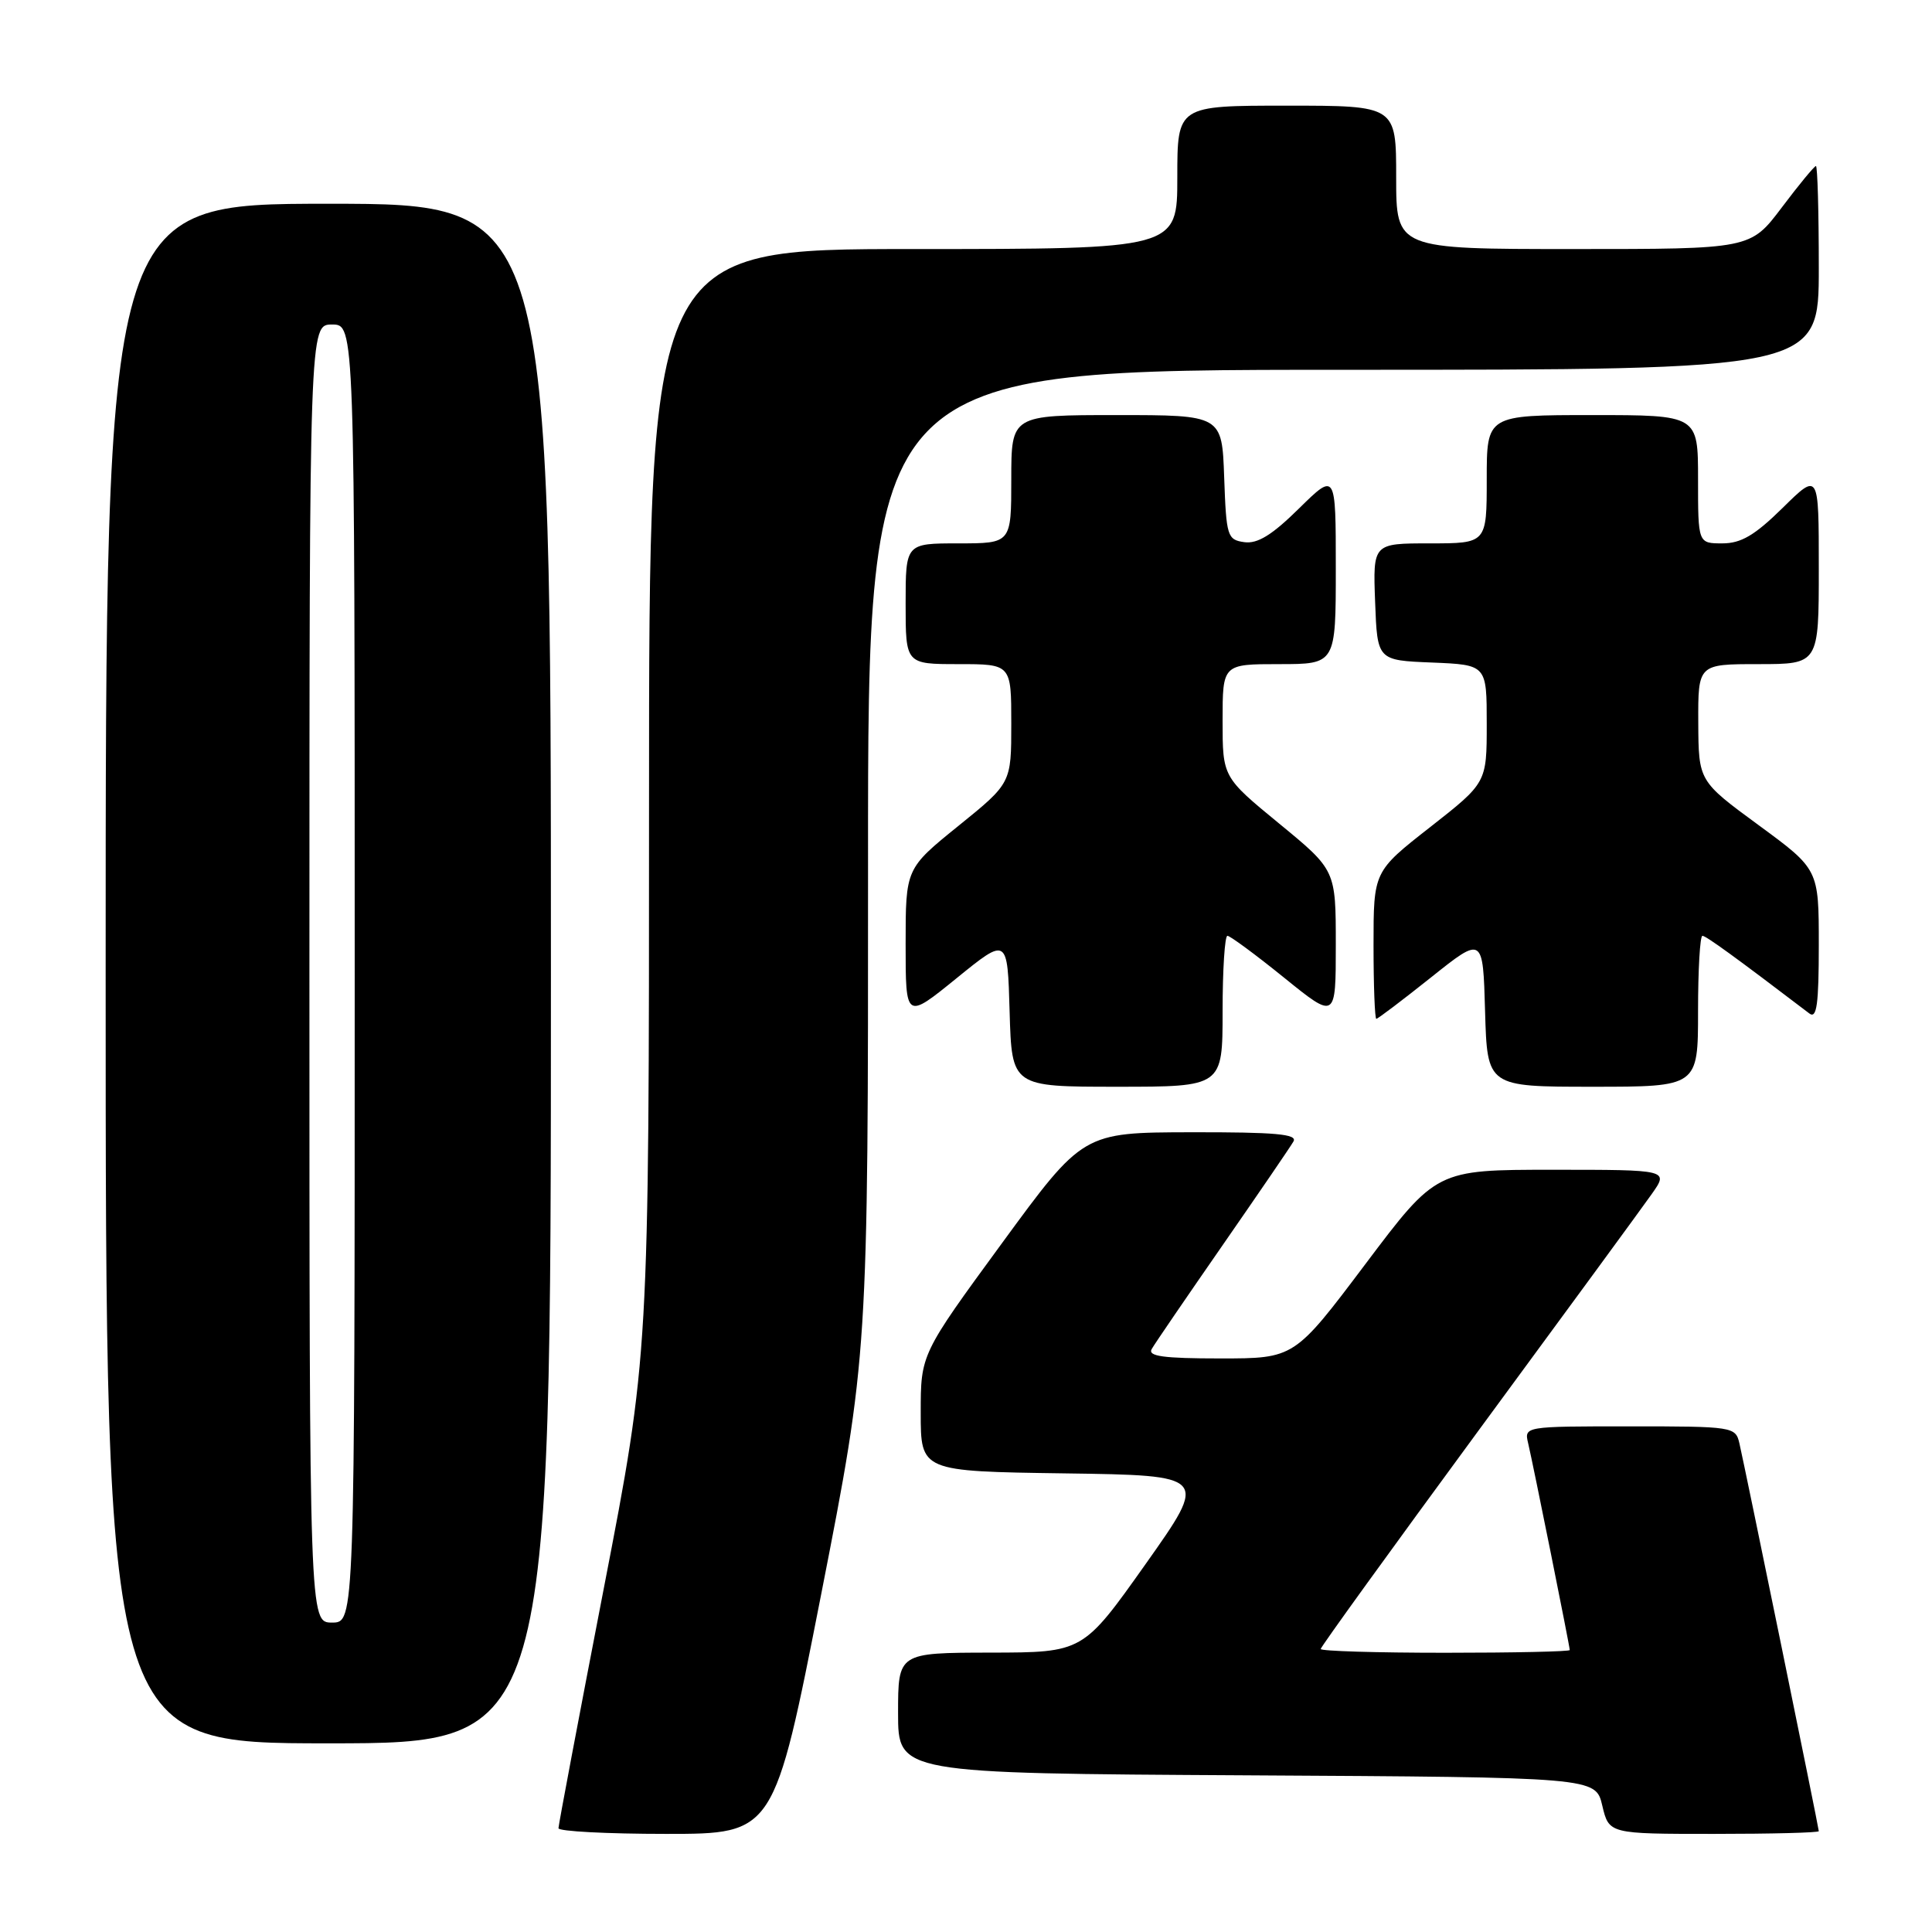<?xml version="1.0" encoding="UTF-8" standalone="no"?>
<!DOCTYPE svg PUBLIC "-//W3C//DTD SVG 1.1//EN" "http://www.w3.org/Graphics/SVG/1.1/DTD/svg11.dtd" >
<svg xmlns="http://www.w3.org/2000/svg" xmlns:xlink="http://www.w3.org/1999/xlink" version="1.1" viewBox="0 0 256 256">
 <g >
 <path fill="currentColor"
d=" M 108.81 211.25 C 115.03 179.50 115.03 179.50 115.02 114.25 C 115.00 49.00 115.00 49.00 178.00 49.00 C 241.00 49.00 241.00 49.00 241.00 35.50 C 241.00 28.07 240.83 22.00 240.62 22.00 C 240.41 22.00 238.37 24.47 236.09 27.50 C 231.94 33.00 231.94 33.00 208.47 33.00 C 185.00 33.00 185.00 33.00 185.00 23.50 C 185.00 14.00 185.00 14.00 170.50 14.00 C 156.00 14.00 156.00 14.00 156.00 23.50 C 156.00 33.00 156.00 33.00 121.00 33.00 C 86.00 33.00 86.00 33.00 86.00 106.25 C 86.00 179.50 86.00 179.50 80.00 210.50 C 76.70 227.55 74.00 241.84 74.00 242.25 C 74.00 242.66 80.43 243.00 88.29 243.00 C 102.58 243.00 102.58 243.00 108.81 211.25 Z  M 241.00 242.64 C 241.00 242.21 231.25 194.58 230.48 191.25 C 229.97 189.05 229.66 189.00 215.96 189.00 C 201.96 189.00 201.96 189.00 202.49 191.25 C 203.16 194.09 208.00 218.15 208.00 218.64 C 208.00 218.84 200.57 219.00 191.50 219.00 C 182.43 219.00 175.00 218.78 175.00 218.50 C 175.00 218.23 184.35 205.30 195.77 189.75 C 207.20 174.21 217.58 160.04 218.84 158.25 C 221.14 155.00 221.14 155.00 205.74 155.00 C 190.33 155.00 190.33 155.00 180.92 167.50 C 171.51 180.00 171.51 180.00 161.69 180.00 C 154.13 180.00 152.05 179.71 152.61 178.75 C 153.00 178.06 157.23 171.88 162.00 165.00 C 166.77 158.12 171.00 151.94 171.39 151.25 C 171.96 150.27 168.98 150.01 157.81 150.03 C 143.50 150.06 143.50 150.06 132.75 164.75 C 122.00 179.44 122.00 179.44 122.00 187.20 C 122.00 194.96 122.00 194.96 141.06 195.23 C 160.11 195.50 160.11 195.50 151.81 207.23 C 143.50 218.96 143.50 218.96 131.25 218.98 C 119.00 219.00 119.00 219.00 119.00 226.99 C 119.00 234.98 119.00 234.98 165.21 235.24 C 211.43 235.50 211.43 235.50 212.31 239.25 C 213.20 243.00 213.20 243.00 227.10 243.00 C 234.74 243.00 241.00 242.84 241.00 242.64 Z  M 73.00 129.00 C 73.00 27.00 73.00 27.00 43.50 27.00 C 14.00 27.00 14.00 27.00 14.00 129.00 C 14.00 231.00 14.00 231.00 43.50 231.00 C 73.00 231.00 73.00 231.00 73.00 129.00 Z  M 162.00 134.00 C 162.00 128.50 162.29 124.00 162.64 124.00 C 162.99 124.00 166.37 126.49 170.14 129.54 C 177.00 135.09 177.00 135.09 177.00 125.19 C 177.00 115.29 177.00 115.29 169.50 109.13 C 162.00 102.97 162.00 102.97 162.00 95.49 C 162.00 88.00 162.00 88.00 169.50 88.00 C 177.00 88.00 177.00 88.00 177.00 75.29 C 177.00 62.58 177.00 62.58 172.13 67.37 C 168.55 70.90 166.63 72.08 164.88 71.84 C 162.62 71.52 162.49 71.08 162.21 63.25 C 161.92 55.00 161.92 55.00 147.96 55.00 C 134.00 55.00 134.00 55.00 134.00 63.50 C 134.00 72.00 134.00 72.00 127.00 72.00 C 120.00 72.00 120.00 72.00 120.00 80.00 C 120.00 88.00 120.00 88.00 127.00 88.00 C 134.00 88.00 134.00 88.00 134.00 95.89 C 134.00 103.77 134.00 103.77 127.00 109.43 C 120.00 115.09 120.00 115.09 120.00 125.10 C 120.00 135.10 120.00 135.10 126.75 129.62 C 133.50 124.14 133.50 124.14 133.78 134.07 C 134.07 144.00 134.07 144.00 148.03 144.00 C 162.00 144.00 162.00 144.00 162.00 134.00 Z  M 225.00 134.00 C 225.00 128.50 225.26 124.00 225.58 124.00 C 226.05 124.00 229.98 126.85 239.75 134.29 C 240.73 135.04 241.00 133.08 241.00 125.22 C 241.00 115.19 241.00 115.19 233.03 109.34 C 225.07 103.50 225.07 103.50 225.03 95.75 C 225.00 88.00 225.00 88.00 233.00 88.00 C 241.00 88.00 241.00 88.00 241.00 75.29 C 241.00 62.58 241.00 62.58 236.22 67.29 C 232.51 70.94 230.70 72.00 228.22 72.00 C 225.00 72.00 225.00 72.00 225.00 63.50 C 225.00 55.00 225.00 55.00 211.00 55.00 C 197.00 55.00 197.00 55.00 197.00 63.50 C 197.00 72.00 197.00 72.00 189.46 72.00 C 181.92 72.00 181.92 72.00 182.21 79.75 C 182.50 87.50 182.50 87.50 189.75 87.79 C 197.00 88.09 197.00 88.09 197.00 95.91 C 197.00 103.72 197.00 103.72 189.50 109.60 C 182.00 115.47 182.00 115.47 182.00 125.24 C 182.00 130.61 182.17 135.00 182.37 135.00 C 182.57 135.00 185.83 132.53 189.62 129.51 C 196.50 124.02 196.50 124.02 196.78 134.01 C 197.07 144.00 197.07 144.00 211.03 144.00 C 225.00 144.00 225.00 144.00 225.00 134.00 Z  M 41.00 129.00 C 41.00 43.00 41.00 43.00 44.00 43.00 C 47.00 43.00 47.00 43.00 47.00 129.00 C 47.00 215.00 47.00 215.00 44.00 215.00 C 41.00 215.00 41.00 215.00 41.00 129.00 Z "/>
</g>
</svg>
